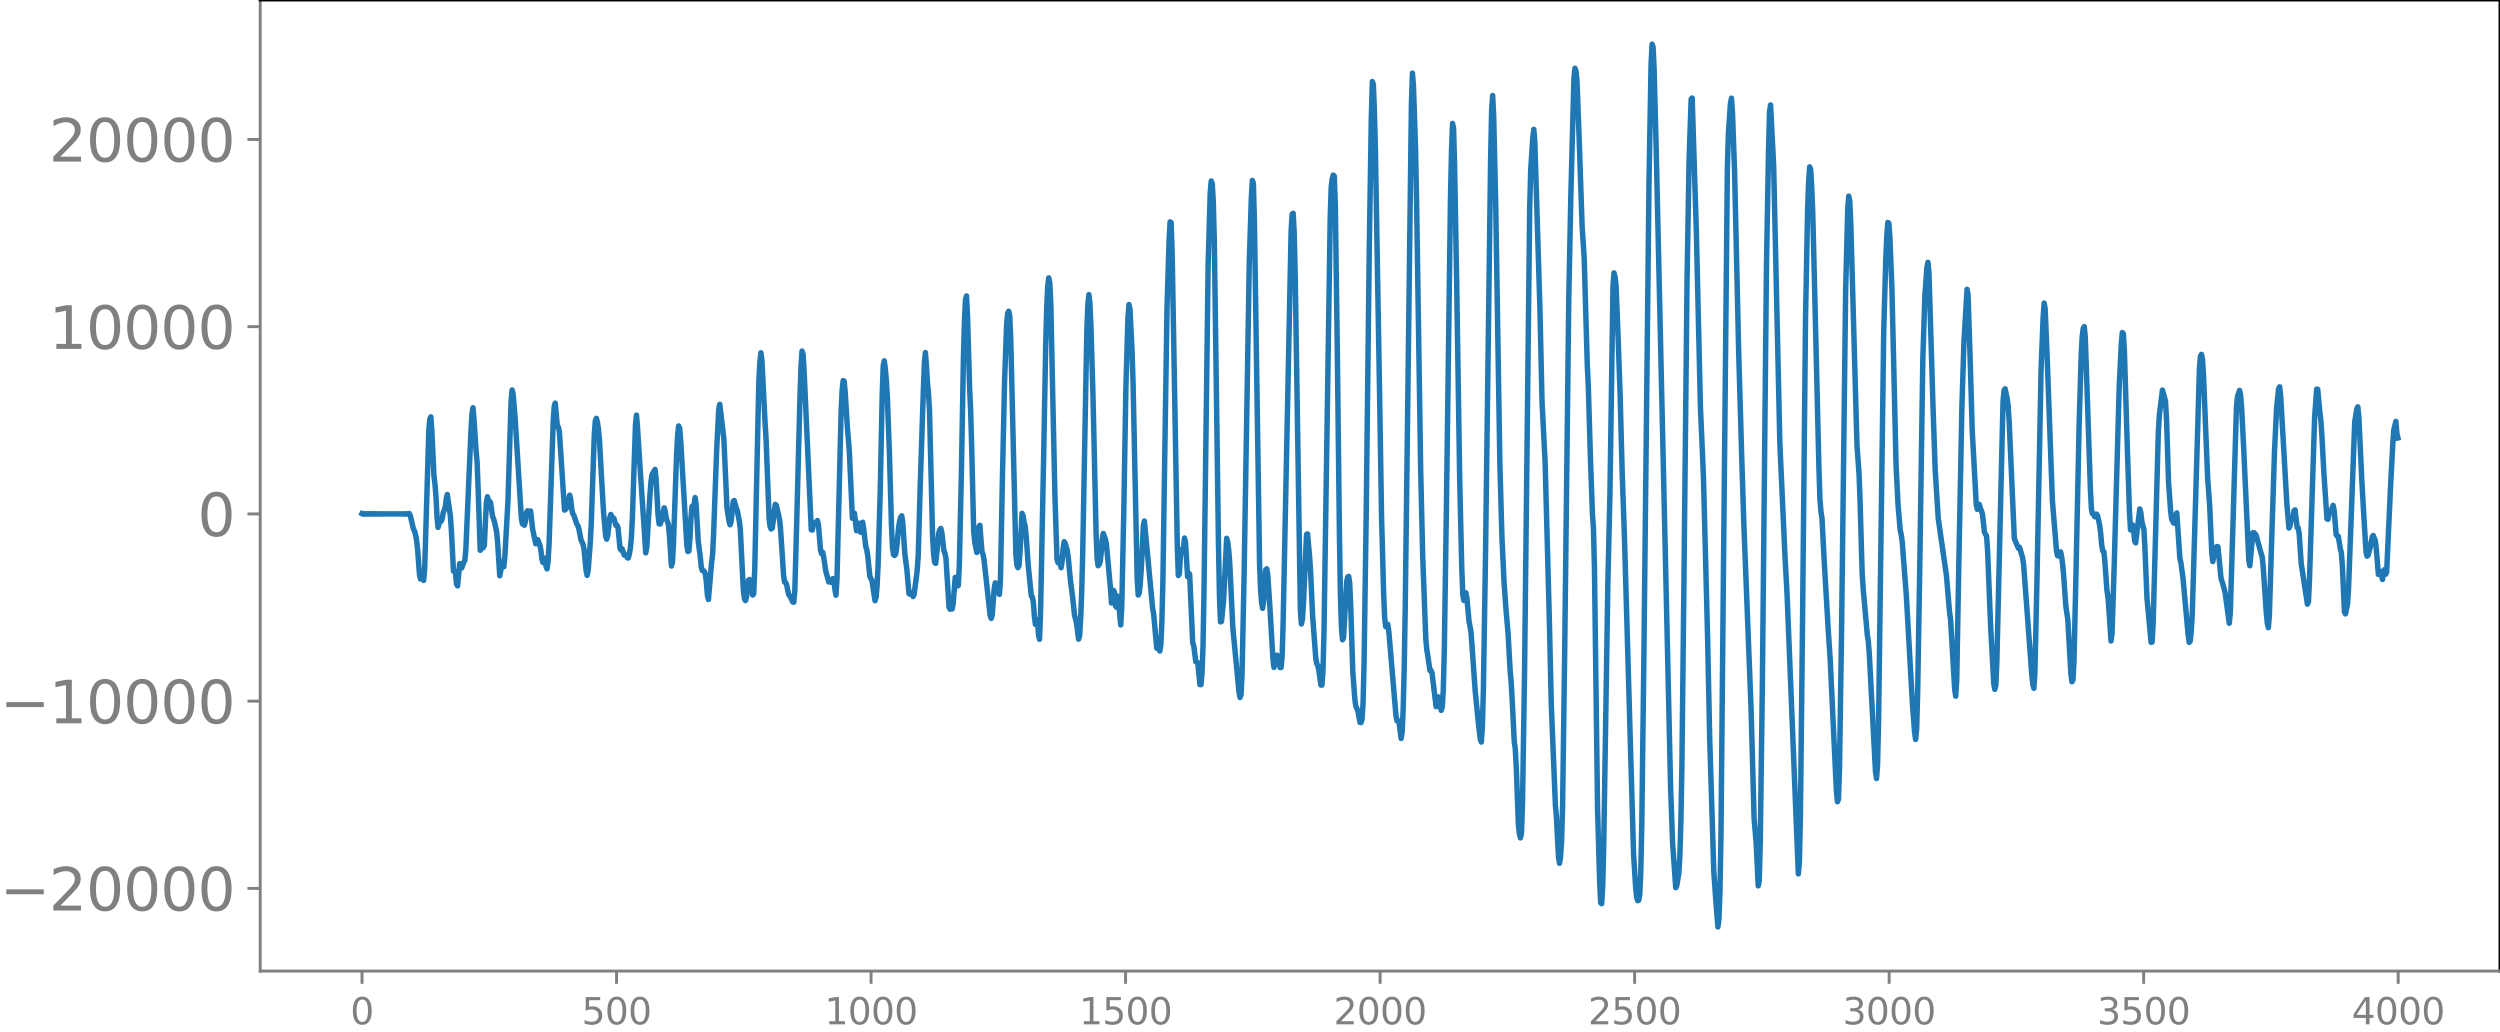 <svg xmlns="http://www.w3.org/2000/svg" xmlns:xlink="http://www.w3.org/1999/xlink" width="913.477" height="377.053" viewBox="0 0 685.107 282.79"><defs><style>*{stroke-linejoin:round;stroke-linecap:butt}</style></defs><g id="figure_1"><path id="patch_1" d="M0 282.79h685.107V0H0v282.79z" style="fill:none"/><g id="axes_1"><path id="patch_2" d="M71.308 266.112h613.8V0h-613.8v266.112z" style="fill:none"/><g id="matplotlib.axis_1"><g id="xtick_1"><g id="line2d_1"><defs><path id="mc0be9b5875" d="M0 0v3.5" style="stroke:gray;stroke-width:.8"/></defs><use xlink:href="#mc0be9b5875" x="99.207" y="266.112" style="fill:gray;stroke:gray;stroke-width:.8"/></g><g id="text_1" style="fill:gray" transform="matrix(.1 0 0 -.1 96.026 280.71)"><defs><path id="DejaVuSans-30" d="M2034 4250q-487 0-733-480-245-479-245-1442 0-959 245-1439 246-480 733-480 491 0 736 480 246 480 246 1439 0 963-246 1442-245 480-736 480zm0 500q785 0 1199-621 414-620 414-1801 0-1178-414-1799Q2819-91 2034-91q-784 0-1198 620-414 621-414 1799 0 1181 414 1801 414 621 1198 621z" transform="scale(.016)"/></defs><use xlink:href="#DejaVuSans-30"/></g></g><g id="xtick_2"><use xlink:href="#mc0be9b5875" id="line2d_2" x="168.958" y="266.112" style="fill:gray;stroke:gray;stroke-width:.8"/><g id="text_2" style="fill:gray" transform="matrix(.1 0 0 -.1 159.414 280.71)"><defs><path id="DejaVuSans-35" d="M691 4666h2478v-532H1269V2991q137 47 274 70 138 23 276 23 781 0 1237-428 457-428 457-1159 0-753-469-1171Q2575-91 1722-91q-294 0-599 50Q819 9 494 109v635q281-153 581-228t634-75q541 0 856 284 316 284 316 772 0 487-316 771-315 285-856 285-253 0-505-56-251-56-513-175v2344z" transform="scale(.016)"/></defs><use xlink:href="#DejaVuSans-35"/><use xlink:href="#DejaVuSans-30" x="63.623"/><use xlink:href="#DejaVuSans-30" x="127.246"/></g></g><g id="xtick_3"><use xlink:href="#mc0be9b5875" id="line2d_3" x="238.708" y="266.112" style="fill:gray;stroke:gray;stroke-width:.8"/><g id="text_3" style="fill:gray" transform="matrix(.1 0 0 -.1 225.982 280.71)"><defs><path id="DejaVuSans-31" d="M794 531h1031v3560L703 3866v575l1116 225h631V531h1031V0H794v531z" transform="scale(.016)"/></defs><use xlink:href="#DejaVuSans-31"/><use xlink:href="#DejaVuSans-30" x="63.623"/><use xlink:href="#DejaVuSans-30" x="127.246"/><use xlink:href="#DejaVuSans-30" x="190.869"/></g></g><g id="xtick_4"><use xlink:href="#mc0be9b5875" id="line2d_4" x="308.457" y="266.112" style="fill:gray;stroke:gray;stroke-width:.8"/><g id="text_4" style="fill:gray" transform="matrix(.1 0 0 -.1 295.733 280.71)"><use xlink:href="#DejaVuSans-31"/><use xlink:href="#DejaVuSans-35" x="63.623"/><use xlink:href="#DejaVuSans-30" x="127.246"/><use xlink:href="#DejaVuSans-30" x="190.869"/></g></g><g id="xtick_5"><use xlink:href="#mc0be9b5875" id="line2d_5" x="378.207" y="266.112" style="fill:gray;stroke:gray;stroke-width:.8"/><g id="text_5" style="fill:gray" transform="matrix(.1 0 0 -.1 365.483 280.71)"><defs><path id="DejaVuSans-32" d="M1228 531h2203V0H469v531q359 372 979 998 621 627 780 809 303 340 423 576 121 236 121 464 0 372-261 606-261 235-680 235-297 0-627-103-329-103-704-313v638q381 153 712 231 332 78 607 78 725 0 1156-363 431-362 431-968 0-288-108-546-107-257-392-607-78-91-497-524-418-433-1181-1211z" transform="scale(.016)"/></defs><use xlink:href="#DejaVuSans-32"/><use xlink:href="#DejaVuSans-30" x="63.623"/><use xlink:href="#DejaVuSans-30" x="127.246"/><use xlink:href="#DejaVuSans-30" x="190.869"/></g></g><g id="xtick_6"><use xlink:href="#mc0be9b5875" id="line2d_6" x="447.957" y="266.112" style="fill:gray;stroke:gray;stroke-width:.8"/><g id="text_6" style="fill:gray" transform="matrix(.1 0 0 -.1 435.233 280.71)"><use xlink:href="#DejaVuSans-32"/><use xlink:href="#DejaVuSans-35" x="63.623"/><use xlink:href="#DejaVuSans-30" x="127.246"/><use xlink:href="#DejaVuSans-30" x="190.869"/></g></g><g id="xtick_7"><use xlink:href="#mc0be9b5875" id="line2d_7" x="517.707" y="266.112" style="fill:gray;stroke:gray;stroke-width:.8"/><g id="text_7" style="fill:gray" transform="matrix(.1 0 0 -.1 504.983 280.71)"><defs><path id="DejaVuSans-33" d="M2597 2516q453-97 707-404 255-306 255-756 0-690-475-1069Q2609-91 1734-91q-293 0-604 58T488 141v609q262-153 574-231 313-78 654-78 593 0 904 234t311 681q0 413-289 645-289 233-804 233h-544v519h569q465 0 712 186t247 536q0 359-255 551-254 193-729 193-260 0-557-57-297-56-653-174v562q360 100 674 150t592 50q719 0 1137-327 419-326 419-882 0-388-222-655t-631-370z" transform="scale(.016)"/></defs><use xlink:href="#DejaVuSans-33"/><use xlink:href="#DejaVuSans-30" x="63.623"/><use xlink:href="#DejaVuSans-30" x="127.246"/><use xlink:href="#DejaVuSans-30" x="190.869"/></g></g><g id="xtick_8"><use xlink:href="#mc0be9b5875" id="line2d_8" x="587.457" y="266.112" style="fill:gray;stroke:gray;stroke-width:.8"/><g id="text_8" style="fill:gray" transform="matrix(.1 0 0 -.1 574.732 280.71)"><use xlink:href="#DejaVuSans-33"/><use xlink:href="#DejaVuSans-35" x="63.623"/><use xlink:href="#DejaVuSans-30" x="127.246"/><use xlink:href="#DejaVuSans-30" x="190.869"/></g></g><g id="xtick_9"><use xlink:href="#mc0be9b5875" id="line2d_9" x="657.207" y="266.112" style="fill:gray;stroke:gray;stroke-width:.8"/><g id="text_9" style="fill:gray" transform="matrix(.1 0 0 -.1 644.482 280.71)"><defs><path id="DejaVuSans-34" d="M2419 4116 825 1625h1594v2491zm-166 550h794V1625h666v-525h-666V0h-628v1100H313v609l1940 2957z" transform="scale(.016)"/></defs><use xlink:href="#DejaVuSans-34"/><use xlink:href="#DejaVuSans-30" x="63.623"/><use xlink:href="#DejaVuSans-30" x="127.246"/><use xlink:href="#DejaVuSans-30" x="190.869"/></g></g></g><g id="matplotlib.axis_2"><g id="ytick_1"><g id="line2d_10"><defs><path id="mc8a07926c3" d="M0 0h-3.5" style="stroke:gray;stroke-width:.8"/></defs><use xlink:href="#mc8a07926c3" x="71.308" y="243.454" style="fill:gray;stroke:gray;stroke-width:.8"/></g><g id="text_10" style="fill:gray" transform="matrix(.16 0 0 -.16 0 249.532)"><defs><path id="DejaVuSans-2212" d="M678 2272h4006v-531H678v531z" transform="scale(.016)"/></defs><use xlink:href="#DejaVuSans-2212"/><use xlink:href="#DejaVuSans-32" x="83.789"/><use xlink:href="#DejaVuSans-30" x="147.412"/><use xlink:href="#DejaVuSans-30" x="211.035"/><use xlink:href="#DejaVuSans-30" x="274.658"/><use xlink:href="#DejaVuSans-30" x="338.281"/></g></g><g id="ytick_2"><use xlink:href="#mc8a07926c3" id="line2d_11" x="71.308" y="192.144" style="fill:gray;stroke:gray;stroke-width:.8"/><g id="text_11" style="fill:gray" transform="matrix(.16 0 0 -.16 0 198.222)"><use xlink:href="#DejaVuSans-2212"/><use xlink:href="#DejaVuSans-31" x="83.789"/><use xlink:href="#DejaVuSans-30" x="147.412"/><use xlink:href="#DejaVuSans-30" x="211.035"/><use xlink:href="#DejaVuSans-30" x="274.658"/><use xlink:href="#DejaVuSans-30" x="338.281"/></g></g><g id="ytick_3"><use xlink:href="#mc8a07926c3" id="line2d_12" x="71.308" y="140.833" style="fill:gray;stroke:gray;stroke-width:.8"/><use xlink:href="#DejaVuSans-30" id="text_12" style="fill:gray" transform="matrix(.16 0 0 -.16 54.127 146.912)"/></g><g id="ytick_4"><use xlink:href="#mc8a07926c3" id="line2d_13" x="71.308" y="89.523" style="fill:gray;stroke:gray;stroke-width:.8"/><g id="text_13" style="fill:gray" transform="matrix(.16 0 0 -.16 13.408 95.602)"><use xlink:href="#DejaVuSans-31"/><use xlink:href="#DejaVuSans-30" x="63.623"/><use xlink:href="#DejaVuSans-30" x="127.246"/><use xlink:href="#DejaVuSans-30" x="190.869"/><use xlink:href="#DejaVuSans-30" x="254.492"/></g></g><g id="ytick_5"><use xlink:href="#mc8a07926c3" id="line2d_14" x="71.308" y="38.213" style="fill:gray;stroke:gray;stroke-width:.8"/><g id="text_14" style="fill:gray" transform="matrix(.16 0 0 -.16 13.408 44.292)"><use xlink:href="#DejaVuSans-32"/><use xlink:href="#DejaVuSans-30" x="63.623"/><use xlink:href="#DejaVuSans-30" x="127.246"/><use xlink:href="#DejaVuSans-30" x="190.869"/><use xlink:href="#DejaVuSans-30" x="254.492"/></g></g></g><path id="line2d_15" d="m99.207 140.76.282.144.282-.138.282.132.282-.127.282.122.282-.117.282.113.282-.11.282.106.282-.102.282.1.282-.097.282.094.282-.091.282.088.282-.086.282.084.282-.082.282.08.282-.079.282.078.282-.076.282.074.282-.073.282.072.281-.07.282.07.282-.07.282.069.282-.068.282.067.282-.067.282.067.282-.067.282.067.282-.068.282.069.282-.07.282.072.282-.074.282.077.282-.082.282.09.282-.102.282.125.282-.183.282.583.846 3.632.281.53.282.913.282 1.478.282 2.344.564 7.434.282 1.043.282-.827.282.36.282.838.282-3.17 1.128-37.886.282-3.199.282-.557.282 3.948.564 12.18.282 2.293.282 3.52.282 5.513.282 2.826.564-2.114.281.462.282-.637.282-1.692.564-1.537.282-2.328.282-1.16.846 5.942.282 4.037.564 11.024.282.003.282.699.282 2.89.282.463.564-6.123.282.48.282.724.564-1.537.282-.466.282-2.892 1.41-32.547.281-4.817.282-1.657.282 3.37.564 8.517.282 3.076.282 7.43.564 16.67.282-.308.282-1.421.282 1.007.282-.597.564-11.723.282-1.623.282 1.07.282.162.282.317.563 3.818.282.668.282.958.564 2.678.282 3.013.564 8.961.282-1.366.282-2.386.564 1.272.282-2.775.846-15.243.846-27.132.282-3.28.282 1.062.564 6.834 1.691 27.153.282 1.608.564.41.282-1.12.282-2.297.282-.54.282.663.282-.529.282-.072.564 5.006.846 3.961.564-1.094.564 1.479.282 1.326.282 2.47.282.962.282-1.21.281.102.282 2.138.282.73.282-2.017.282-4.845 1.128-33.66.282-4.11.282-.806.564 6.361.282.204.282 1.305 1.41 21.46.282-.205.564-.86.564-3.043.281 1.127.282 2.603.282 1.38.282.31.846 2.57.282.353.282.913.564 2.962.564 1.261.282 1.448.564 5.766.282 1.292.282-1.374.564-7.436.282-5.394.846-24.69.282-3.567.282-.576.281 1.066.282 1.93.282 2.936.564 10.328.564 9.627.564 6.34.282.876.282-.981.564-4.842.282-.932.564 1.006.282.066.564 1.95.282-.087.282.637.564 5.758.282.432.282-.365.563 1.72.282-.073.282.066.282.72.282.111.282-1.02.282-1.585.282-2.861.282-5.46.846-25.557.282-2.69.282 3.368.564 9.024 1.128 16.776.564 8.583.282-1.488.845-14.042.282-3.716.282-2.139.846-1.493.282 2.309.564 10.299.282 2.312.282.053.282-.751.846-3.687.282 1.09.282 1.857.564 1.576.282 2.911.564 8.522.282-.992.282-5.539.845-24.038.282-5.252.282-2.565.282.593.282 3.398 1.692 28.837.282 1.567.282-.142.282-3.506.282-5.653.282-3.037.282.321.282-.745.282-2.016.282 1.827.564 10.015.564 4.335.281 2.803.282 1.011.282-.001.282.28.282.702.282 2.255.282 3.602.282 1.096.846-9.959.282-2.267.282-5.708.846-23.1.564-11.135.282-1.314 1.128 9.525.846 18.862.563 3.657.282.975.282-.836.564-5.505.282-.319.564 1.995.282.745.564 2.912.282 2.317.564 11.479.282 5.176.282 2.303.282.501.282-1.002.564-4.61.282-.161.564 2.58.282 1.671.281-.295.282-6.557 1.128-51.848.282-5.16.282-2.53.282 2.019.846 16.918.282 4.516.846 22.136.282 2.115.282.588.282-.231.282-1.892.282-2.898.282-1.736.282.283.845 3.639.282 2.394.564 8.407.282 4.501.282 2.06.282.098.282.637.564 2.668.564.842.564 1.253.282.034.282-3.168.564-20.584.846-32.385.282-8.536.282-4.152.282.857.282 4.489 1.973 43.63.282.094.282-1.493.282-.55.282.077.564-.65.282 1.253.564 6.88.282.931.282-.413.282 1.203.564 3.905.846 3.083.282-.412.563.576.282-1.107.282.103.282 2.9.282 1.558.282-4.362.564-22.735.564-23.048.282-6.007.282-2.644.282.13.282 3.04.564 9.146.564 7.008.846 18.382.282-1.088.282-.289.564 4.794.282-1.399.281-.694.282 1.77.282.742.282-1.745.282-1.004.282 1.877.564 4.792.282.903.282 1.798.564 5.519.564 1.063.846 5.564.282-.916.282-3.072.282-5.772.564-19.639.564-27.233.282-7.852.281-1.261.282 2.107.282 3.22.282 4.63.564 15.187.564 20.091.282 5.917.282 1.953.282.25.282-.325.282-1.6.564-5.912.282-1.68.282-.974.282-.396.282 1.895.564 8.555.564 4.34.564 6.509.281.198.282-.529.282.443.282.714.282-.512.846-6.584.282-3.99.564-19.54.846-25.72.282-7.753.282-2.753.282 3.468.282 4.843.282 2.886.282 4.746.846 34.478.282 4.769.282 2.3.282.276.281-2.536.564-5.762.282-.93.282-.342.282 1.105.564 4.99.282.712.282 1.369.846 13.402.282.559.282-.17.282.105.282-1.396.564-7.257.282.09.282 2.285.282-.166.282-5.457.564-25.188.563-31.764.282-10.21.282-5.69.282-1.035.282 5.656.564 19.422.282 6.261.282 9.655.564 23.65.282 2.79.564 2.864.282-2.25.282-4.764.282-.426.564 7.206.282.663.282 1.497 1.691 15.4.282.75.282-.933.564-7.42.282-1.397.564 1.435.564 1.721.282-3.958.564-28.973.564-25.428.564-15.599.282-3.11.282-.523.282 1.23.282 6.143 1.41 59.263.281 2.996.282.64.282-.46.282-3.603.564-10.826.282.661.282 1.847.282.995.282 2.648.564 7.981.846 8.495.282.273.282 1.41.282 3.94.282 2.168.282-1.353.282.187.282 3.973.282 1.292.281-7.168.846-42.571.564-30.515.282-10.505.282-6.102.282-2.182.282 1.375.282 5.866.564 26.708.564 25.82.564 17.357.282.937.282-1.23.564 2.592.282-1.756.282-3.582.282-1.78.282.452.563 1.932.282 2.048.564 6.021.564 4.233.564 5.322.564 2.284.564 4.414.282-.977.282-4.57.282-7.213.282-10.772 1.128-60.787.282-7.387.282-2.728.282 2.343.282 6.11.563 19.225.846 37.514.282 7.152.282 1.96.282-.332.282-.749.282-2.449.282-3.664.282-1.637.564 1.55.282 1.227 1.128 12.246.282 4.023.282-.408.282-3.064.282.616.282 3.7.282.358.282-3.062.281.247.282 4.92.282 2.697.282-4.857.564-26.591.564-33.445.564-19.296.282-3.605.282 1.299.564 11.364.282 8.999 1.128 53.645.282 4.294.282-.535.282-2.66.282-4.036.564-11.798.282-1.237 2.255 23.927.282 1.484.846 9.44.282-.2.282.2.282.774.282-1.708.282-6.28.282-11.113.564-37.987.564-37.026.564-18.353.282-5.14.281.152.282 8.198 1.41 80.421.282 8.128.282-.379.282-4.691.282-1.99.282.784.282-1.199.282-2.778.282 1.12.564 9.436.282-.919.282.228.846 18.905.282.72.564 4.4.563.304.564 5.968.282.025.282-2.98.282-7.32.282-15.718 1.128-89.112.564-19.58.282-3.326.282.69.282 4.83.282 10.892.564 40.612.564 41.633.282 15.005.282 7.16.282-.127.563-5.712.846-17.07.282 1 .282 2.183.282 3.54.846 17.756 1.692 17.643.282 1.501.282-.838.282-5.76.564-27.475 1.41-85.152.563-17.699.282-4.762.282.832.282 10.3 1.41 93.849.282 7.19.282 3.51.282 1.583.282-2.183.564-8.355.282-.3.282 1.753.564 8.49.846 14.404.282 2.378.282-.9.281-1.943.282-.523.846 3.412.282-.046.282-3.211.282-9.837L353.818 63.4l.282-4.683.282-.26.282 5.227.282 11.817 1.41 91.606.282 3.89.281-1.244.282-4.34.846-18.956.282-.143.564 6.242.282 4.423.564 12.175.846 11.205.282 1.572.282.466.282 1.366.564 3.977.282.021.282-4.024.282-10.782.846-56.373.845-56.468.282-8.876.282-2.216.282-1.044.282.289.282 7.668.564 41.37.564 49.474.282 16.796.282 8.588.282 3.168.282-.564.846-15.323.282-1.272.282-.209.282 1.83.282 6.485.564 17.73.563 7.636.282 1.892.564 1.319.564 3.117.282.036.282-.851.282-4.533.282-11.372.564-39.4.846-73.007.564-36.512.282-9.991.282.792.282 7.193.282 10.837 1.128 65.997.563 34.782.564 20.794.282 6.537.282 2.474.282-.529.282-.153.282 1.895 1.974 23.158.282 1.425.282-.115.282.553.564 4.389.282-1.694.282-6.486.282-10.978.282-16.637 1.691-137.956.282-8.587.282 3.614.564 16.83.282 14.039 1.128 74.187.564 23.853.846 22.593.282 2.95.282 1.705.564 3.923.282-.041.282.659 1.127 9.3.564-2.684.282.78.282 1.972.282.953.282-.943.282-4.621.282-10.903.564-38.333 1.128-85.734.282-12.791.282-7.53.282 1.337.282 10.153.564 31.743.845 55.12.564 23.731.282 7.122.282 1.533.282-1.48.282-.618.282 1.6.564 6.102.564 3.098 1.128 16.003.846 8.574.564 4.81.282.71.282-4.197.282-10.275.563-35.522 1.41-109.138.282-13.995.282-4.048.282 5.473.564 24.613 1.128 70.65.564 20.11.564 12.148.564 7.948.564 6.532.564 10.085.281 3.27.282 4.841.564 11.353.282 2.04.282 5.156.564 15.531.282 2.505.282 1.187.282-1.204.282-7.88.564-35.77 1.41-127.442.282-10.687.564-8.84.282-2.348.282 3.365 1.41 46.175.563 25.042.846 16.615 1.128 41.832.564 24.554 1.128 27.71.282 3.093.564 10.987.282 1.757.282-1.691.282-4.232.282-9.752.563-41.451 1.128-97.446.564-28.218.846-32.203.282-2.881.282.729.282 2.79.564 14.945.846 24.923.564 8.613.846 29.327.282 5.845.563 19.015.564 15.859.282 4.026.282 11.26.846 65.638.564 19.63.282 6.098.282.243.282-4.596.282-11.298 1.128-71.773.564-24.046.846-57.627.282-3.514.281 1.042.282 2.458.564 14.315.564 16.162.564 21.33.564 15.844 2.538 88.053.564 9.095.282 2.76.282.979.282-.148.282-1.506.282-5.942.281-13.346.564-44.824 1.41-130.787.564-32.544.282-5.634.282.833.282 6.062.564 21.801 3.947 174.925.564 15.537.846 12.002.282-.545.564-3.425.282-4.56.282-9.533.282-15.149.564-51.116.846-82.206.564-33.136.564-16.426.282-.304 1.127 36.173 1.128 48.502.564 12.874.282 6.835 1.128 43.823.564 27.15 1.128 36.627.564 8.115.564 7.061.282-2.2.281-7.46.282-15.838.564-60.83L473.37 46.33l.282-9.726.564-8.228.282-1.47.282 3.936.564 16.026.564 24.624.564 25.086.846 28.956.564 17.902 1.973 50.344.846 30.562.564 6.675.564 11.742.282-1.37.282-10.574.564-42.499 1.128-115.13.564-31.63.282-11.008.282-1.79.845 16.552 1.692 75.964 1.41 31.118.564 10.26 3.101 76.833.282-3.207.282-12.336.564-51.448.846-85.54.564-29.469.282-7.611.282-4.145.282.736.282 4.648.282 7.088.564 22.872 1.128 47.11.282 8.594.282 3.428.282 1.776.563 10.996 1.128 19.335.564 8.604 1.692 35.83.282 2.961.282-.664.282-8.214.564-37.609 1.128-93.89.564-22.018.282-3.563.282 1.358.281 6.29 1.692 60.595.564 7.804.282 7.385.564 19.571.282 4.528.564 6.237.564 6.382.282 1.776.282 3.598 1.692 32.19.281 1.89.282-3.688.282-11.84.564-42.951.846-64.015.564-19.878.282-6.276.282-3.74.282.194.282 3.727.564 14.385.564 24.006.564 24.234.564 11.109.564 6.619.282 1.265.281 1.981 1.128 14.794 1.692 29.991.564 7.356.282 2.008.282-2.756.282-10.021.564-33.777.846-57.32.564-17.772.564-7.661.282-1.443.281 2.896 1.128 37.28.564 16.514.846 13.484 2.256 15.697.846 10.022.282 1.995 1.127 19.17.282 1.84.282-4.581.564-31.424.846-43.175.564-17.888.846-14.43.282 1.586.564 17.189.564 19.644 1.128 20.708.282 1.184.282-1.364.282-.012.282 1.148.281.59.282.96.564 5.01.564.944.282 4.07.846 20.938.846 15.5.282 1.535.282-1.136.282-6.393 1.692-71.384.282-3.046.282-.41.563 2.645.282 2.09.282 4.409 1.41 31.92 1.128 2.642.282-.273.846 2.78.282 1.95 2.256 30.277.281 2.606.282 1.033.282-4.373.564-25.142 1.128-57.896.564-14.332.282-3.83.282 1.69.564 13.869 1.41 38.571 1.128 13.81.282 1.304.282.07.281-.853.282-.258.282 1.325.282 2.18.282 3.094.564 8.072.564 3.913.846 14.861.282 2.132.282-.472.282-5.105.564-24.83.846-40.106.564-18.987.282-5.17.282-2.163.282-.487.281 2.983 1.41 41.914.282 5.238.282 1.157.282-.077.282.826.282.086.282-.734.282.452.564 2.655.282 2.282.282 3.219.282 1.474.282.129.282 2.536.564 8.013.282 1.785.282 3.53.563 8.676.282-2.067.564-17.468 1.41-50.314.564-11.55.282-3.129.282.3.282 4.509.846 27.837.564 16.829.282 4.606.282-.012.282-1.337.282 1.48.282 2.955.282.475 1.127-9.297.282.96.282 2.484.564 2.159.282 5.173.564 13.721.846 9.045.282 3.016.282-.087.282-5.226 1.41-52.008.282-4.905.846-6.907.845 3.012.282 4.916.564 17.497.564 7.771.282 2.204.564 1.045.282.075.282-2.123.282-.734.846 12.518.282 1.149.564 4.16 1.41 15.5.282 2.154.281-.316.282-2.537.282-4.642.564-19.08 1.41-48.502.282-3.393.282-.459.282 1.405.282 4.578 1.128 27.948.564 7.687.564 12.728.282 2.425.564-3.13.281-.142.282-.834.282.07.846 8.606.564 1.84.564 2.167 1.128 8.344.282-2.712 1.692-56.55.282-2.874.564-1.687.282 1.206.281 3.42.564 11.095 1.41 30.75.282 1.59.846-9.039.282-.034.564.626 1.41 5.099.282.89.282 2.75.846 12.641.282 2.815.281 1.227.282-3.303.564-18.62.846-26.396.564-11.793.564-5.378.282-.513.282 2.554 1.692 29.52.564 6.62.282-.46.282-1.562.282-.246.282-.629.281-1.877.282-.207.564 4.852.282.061.282 1.627.564 8.238 1.692 11.065.282-.599.282-6.064 1.41-44.532.564-7.729.282.033.563 6.11.282 2.2.282 4.027.564 10.631.846 12.548.282.12.282-1.492.282-.7.282-.053.564-1.57.282 1.438.564 6.663.282.356.282.006.564 3.474.282 1.032.282 3.819.564 12.45.282.5.563-2.653.282-4.329 1.692-45.642.564-3.577.282-.539.282 2.711.846 18.016.564 9.897.564 9.198.282 1.093.282-.263.564-2.105.563-2.916.282-.38.564 1.454.282 2.358.564 6.857.564-.85.564 2.249.282-1.917.282-.807.282 1.302.282-.49 1.128-24.506.564-10.623.282-3.983.564-2.303.282 3.28.281 1.25h0" clip-path="url(#p90b93da025)" style="fill:none;stroke:#1f77b4;stroke-width:1.5;stroke-linecap:square"/><path id="patch_3" d="M71.308 266.112V0" style="fill:none;stroke:gray;stroke-width:.8;stroke-linejoin:miter;stroke-linecap:square"/><path id="patch_4" d="M685.107 266.112V0" style="fill:none;stroke:#000;stroke-width:.8;stroke-linejoin:miter;stroke-linecap:square"/><path id="patch_5" d="M71.308 266.112h613.8" style="fill:none;stroke:gray;stroke-width:.8;stroke-linejoin:miter;stroke-linecap:square"/><path id="patch_6" d="M71.308 0h613.8" style="fill:none;stroke:#000;stroke-width:.8;stroke-linejoin:miter;stroke-linecap:square"/></g></g><defs><clipPath id="p90b93da025"><path d="M71.308 0h613.8v266.112h-613.8z"/></clipPath></defs></svg>